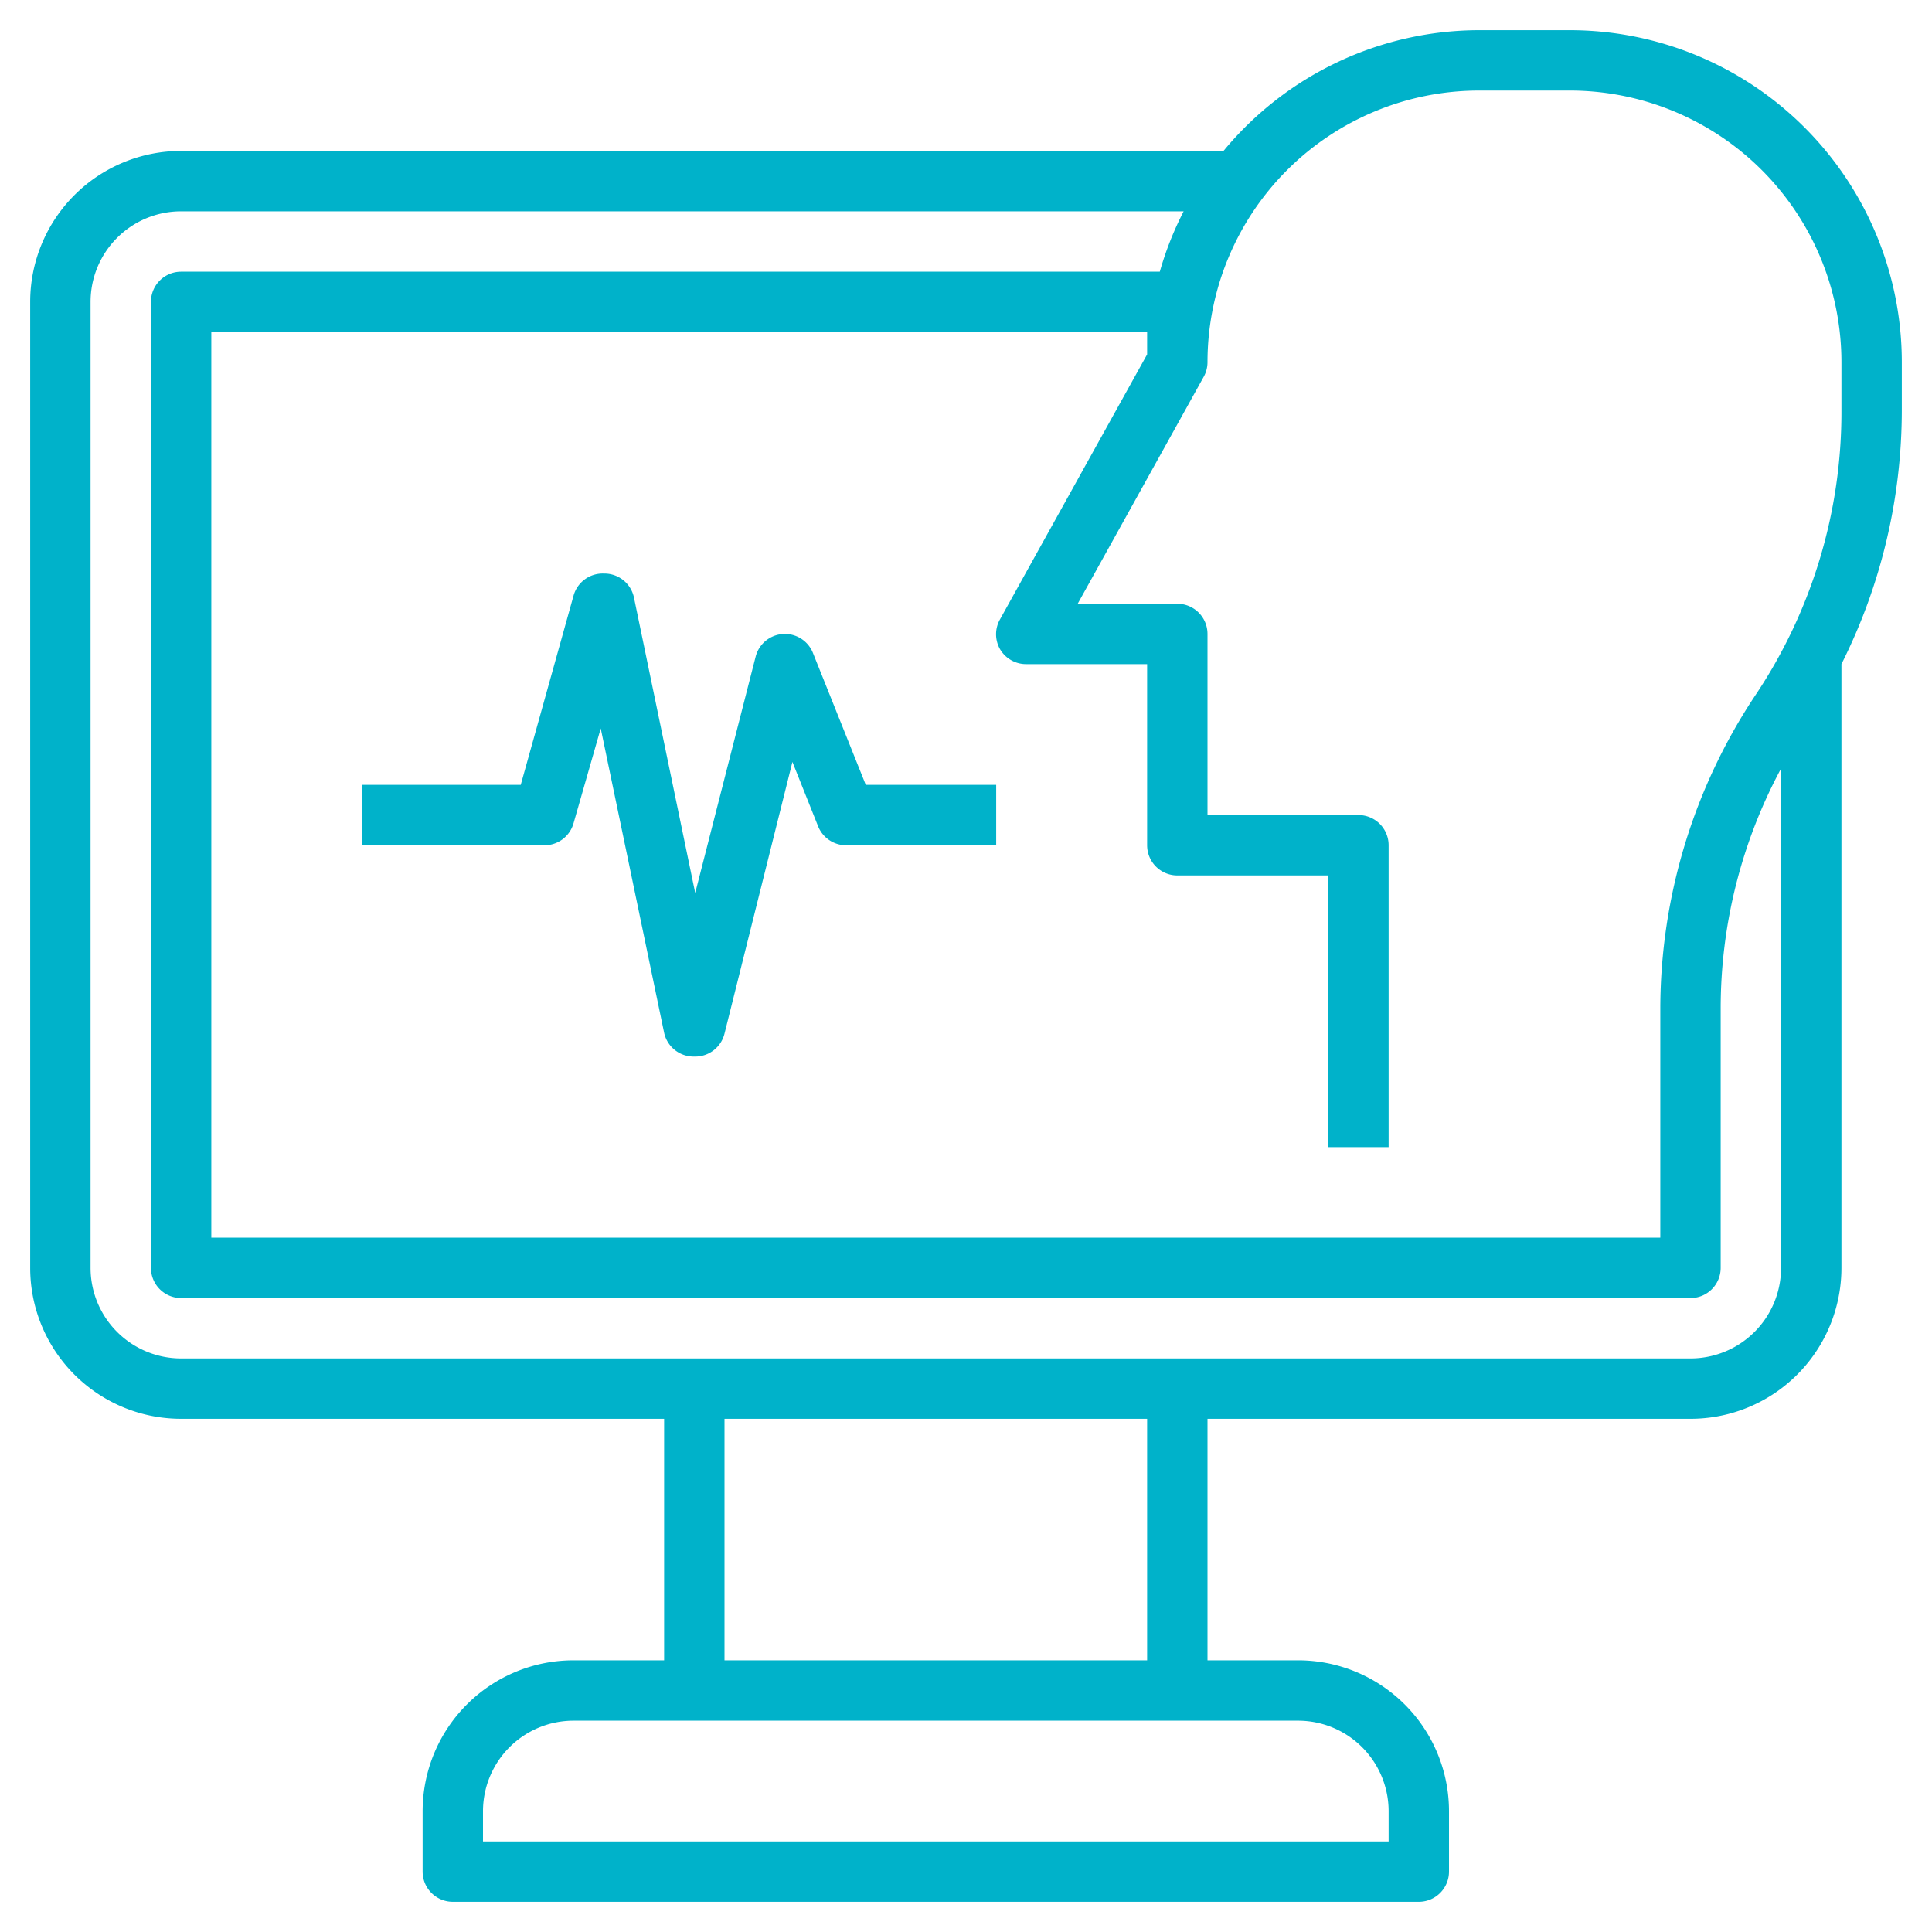<?xml version="1.0"?>
<svg xmlns="http://www.w3.org/2000/svg" viewBox="0 0 64 64" width="512px" height="512px"><g><g id="Layer_9" data-name="Layer 9"><path d="M63,12A11,11,0,0,0,52,1H49a11,11,0,0,0-8.47,4H6a5,5,0,0,0-5,5V42a5,5,0,0,0,5,5H22v8H19a5,5,0,0,0-5,5v2a1,1,0,0,0,1,1H47a1,1,0,0,0,1-1V60a5,5,0,0,0-5-5H40V47H56a5,5,0,0,0,5-5V22a18.75,18.75,0,0,0,2-8.43ZM46,60v1H16V60a3,3,0,0,1,3-3H43A3,3,0,0,1,46,60Zm-8-5H24V47H38ZM56,45H6a3,3,0,0,1-3-3V10A3,3,0,0,1,6,7H39.21a10.81,10.81,0,0,0-.79,2H6a1,1,0,0,0-1,1V42a1,1,0,0,0,1,1H56a1,1,0,0,0,1-1V33.41a16.78,16.78,0,0,1,2-7.95V42A3,3,0,0,1,56,45Zm5-31.41A16.85,16.85,0,0,1,58.17,23,18.78,18.78,0,0,0,55,33.41V41H7V11H38c0,.24,0,.49,0,.74l-4.87,8.77a1,1,0,0,0,0,1A1,1,0,0,0,34,22h4v6a1,1,0,0,0,1,1h5v9h2V28a1,1,0,0,0-1-1H40V21a1,1,0,0,0-1-1H35.7l4.17-7.51A1,1,0,0,0,40,12a9,9,0,0,1,9-9h3a9,9,0,0,1,9,9Z" data-original="#000000" class="active-path" data-old_color="#000000" fill="#00B2CA"/><path d="M26.93,21.63a1,1,0,0,0-1.9.13l-2,7.82L21,19.79A1,1,0,0,0,20,19a1,1,0,0,0-1,.73L17.25,26H12v2h6a1,1,0,0,0,1-.73l.9-3.14L22,34.21A1,1,0,0,0,23,35h0a1,1,0,0,0,1-.76l2.25-9,.85,2.13A1,1,0,0,0,28,28h5V26H28.68Z" data-original="#000000" class="active-path" data-old_color="#000000" fill="#00B2CA"/></g></g> </svg>
